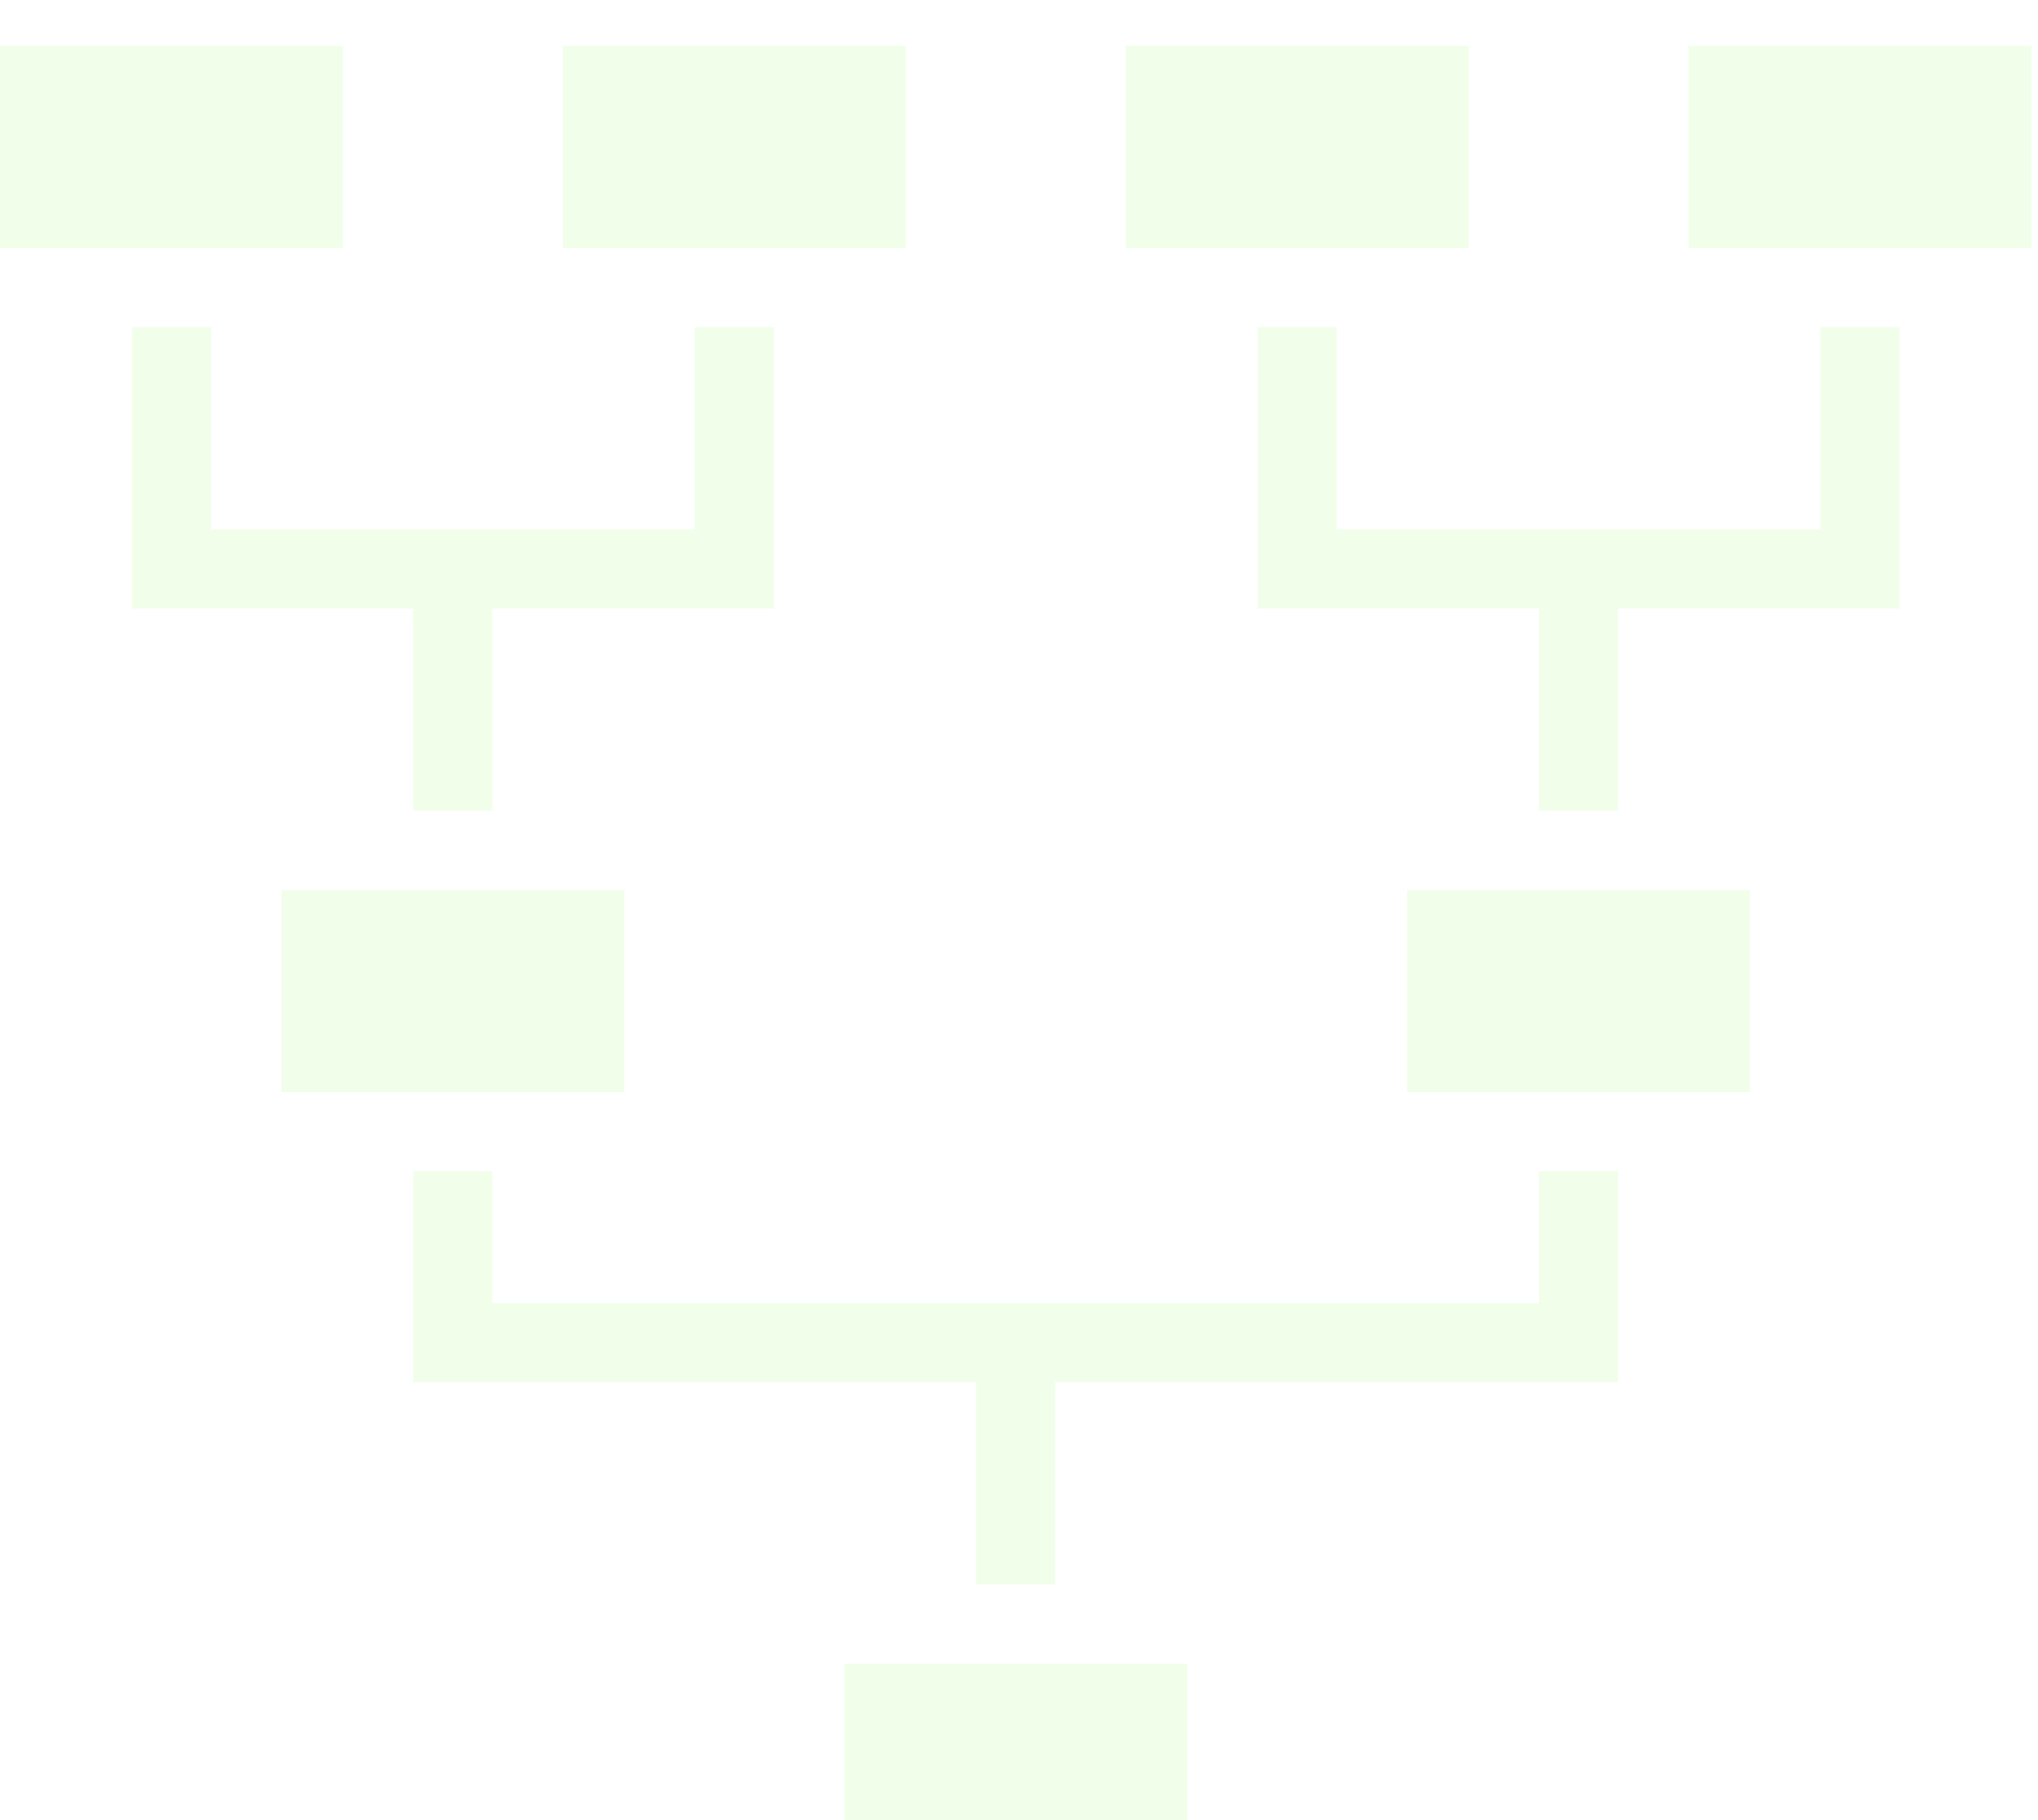 <svg width="178" height="159" viewBox="0 0 178 159" fill="none" xmlns="http://www.w3.org/2000/svg">
<g filter="url(#filter0_i_618_1855)">
<path d="M0 0V17.667H29.953V0H0ZM49.156 0V17.667H79.112V0H49.156ZM98.315 0V17.667H128.272V0H98.315ZM147.474 0V17.667H177.431V0H147.474ZM11.522 24.58V49.159H36.098V66.826H43.011V49.159H67.59V24.58H60.677V42.246H18.435V24.58H11.522ZM109.837 24.58V49.159H134.416V66.826H141.329V49.159H165.909V24.58H158.996V42.246H116.75V24.58H109.837ZM24.58 73.739V91.406H54.532V73.739H24.58ZM122.895 73.739V91.406H152.851V73.739H122.895ZM36.098 98.319V116.754H85.257V134.42H92.17V116.754H141.329V98.319H134.416V109.841H43.011V98.319H36.098ZM73.735 141.333V159H103.692V141.333H73.735Z" fill="#F1FFEA"/>
</g>
<defs>
<filter id="filter0_i_618_1855" x="0" y="0" width="177.43" height="163" filterUnits="userSpaceOnUse" color-interpolation-filters="sRGB">
<feFlood flood-opacity="0" result="BackgroundImageFix"/>
<feBlend mode="normal" in="SourceGraphic" in2="BackgroundImageFix" result="shape"/>
<feColorMatrix in="SourceAlpha" type="matrix" values="0 0 0 0 0 0 0 0 0 0 0 0 0 0 0 0 0 0 127 0" result="hardAlpha"/>
<feOffset dy="4"/>
<feGaussianBlur stdDeviation="2"/>
<feComposite in2="hardAlpha" operator="arithmetic" k2="-1" k3="1"/>
<feColorMatrix type="matrix" values="0 0 0 0 0 0 0 0 0 0 0 0 0 0 0 0 0 0 0.25 0"/>
<feBlend mode="normal" in2="shape" result="effect1_innerShadow_618_1855"/>
</filter>
</defs>
</svg>
